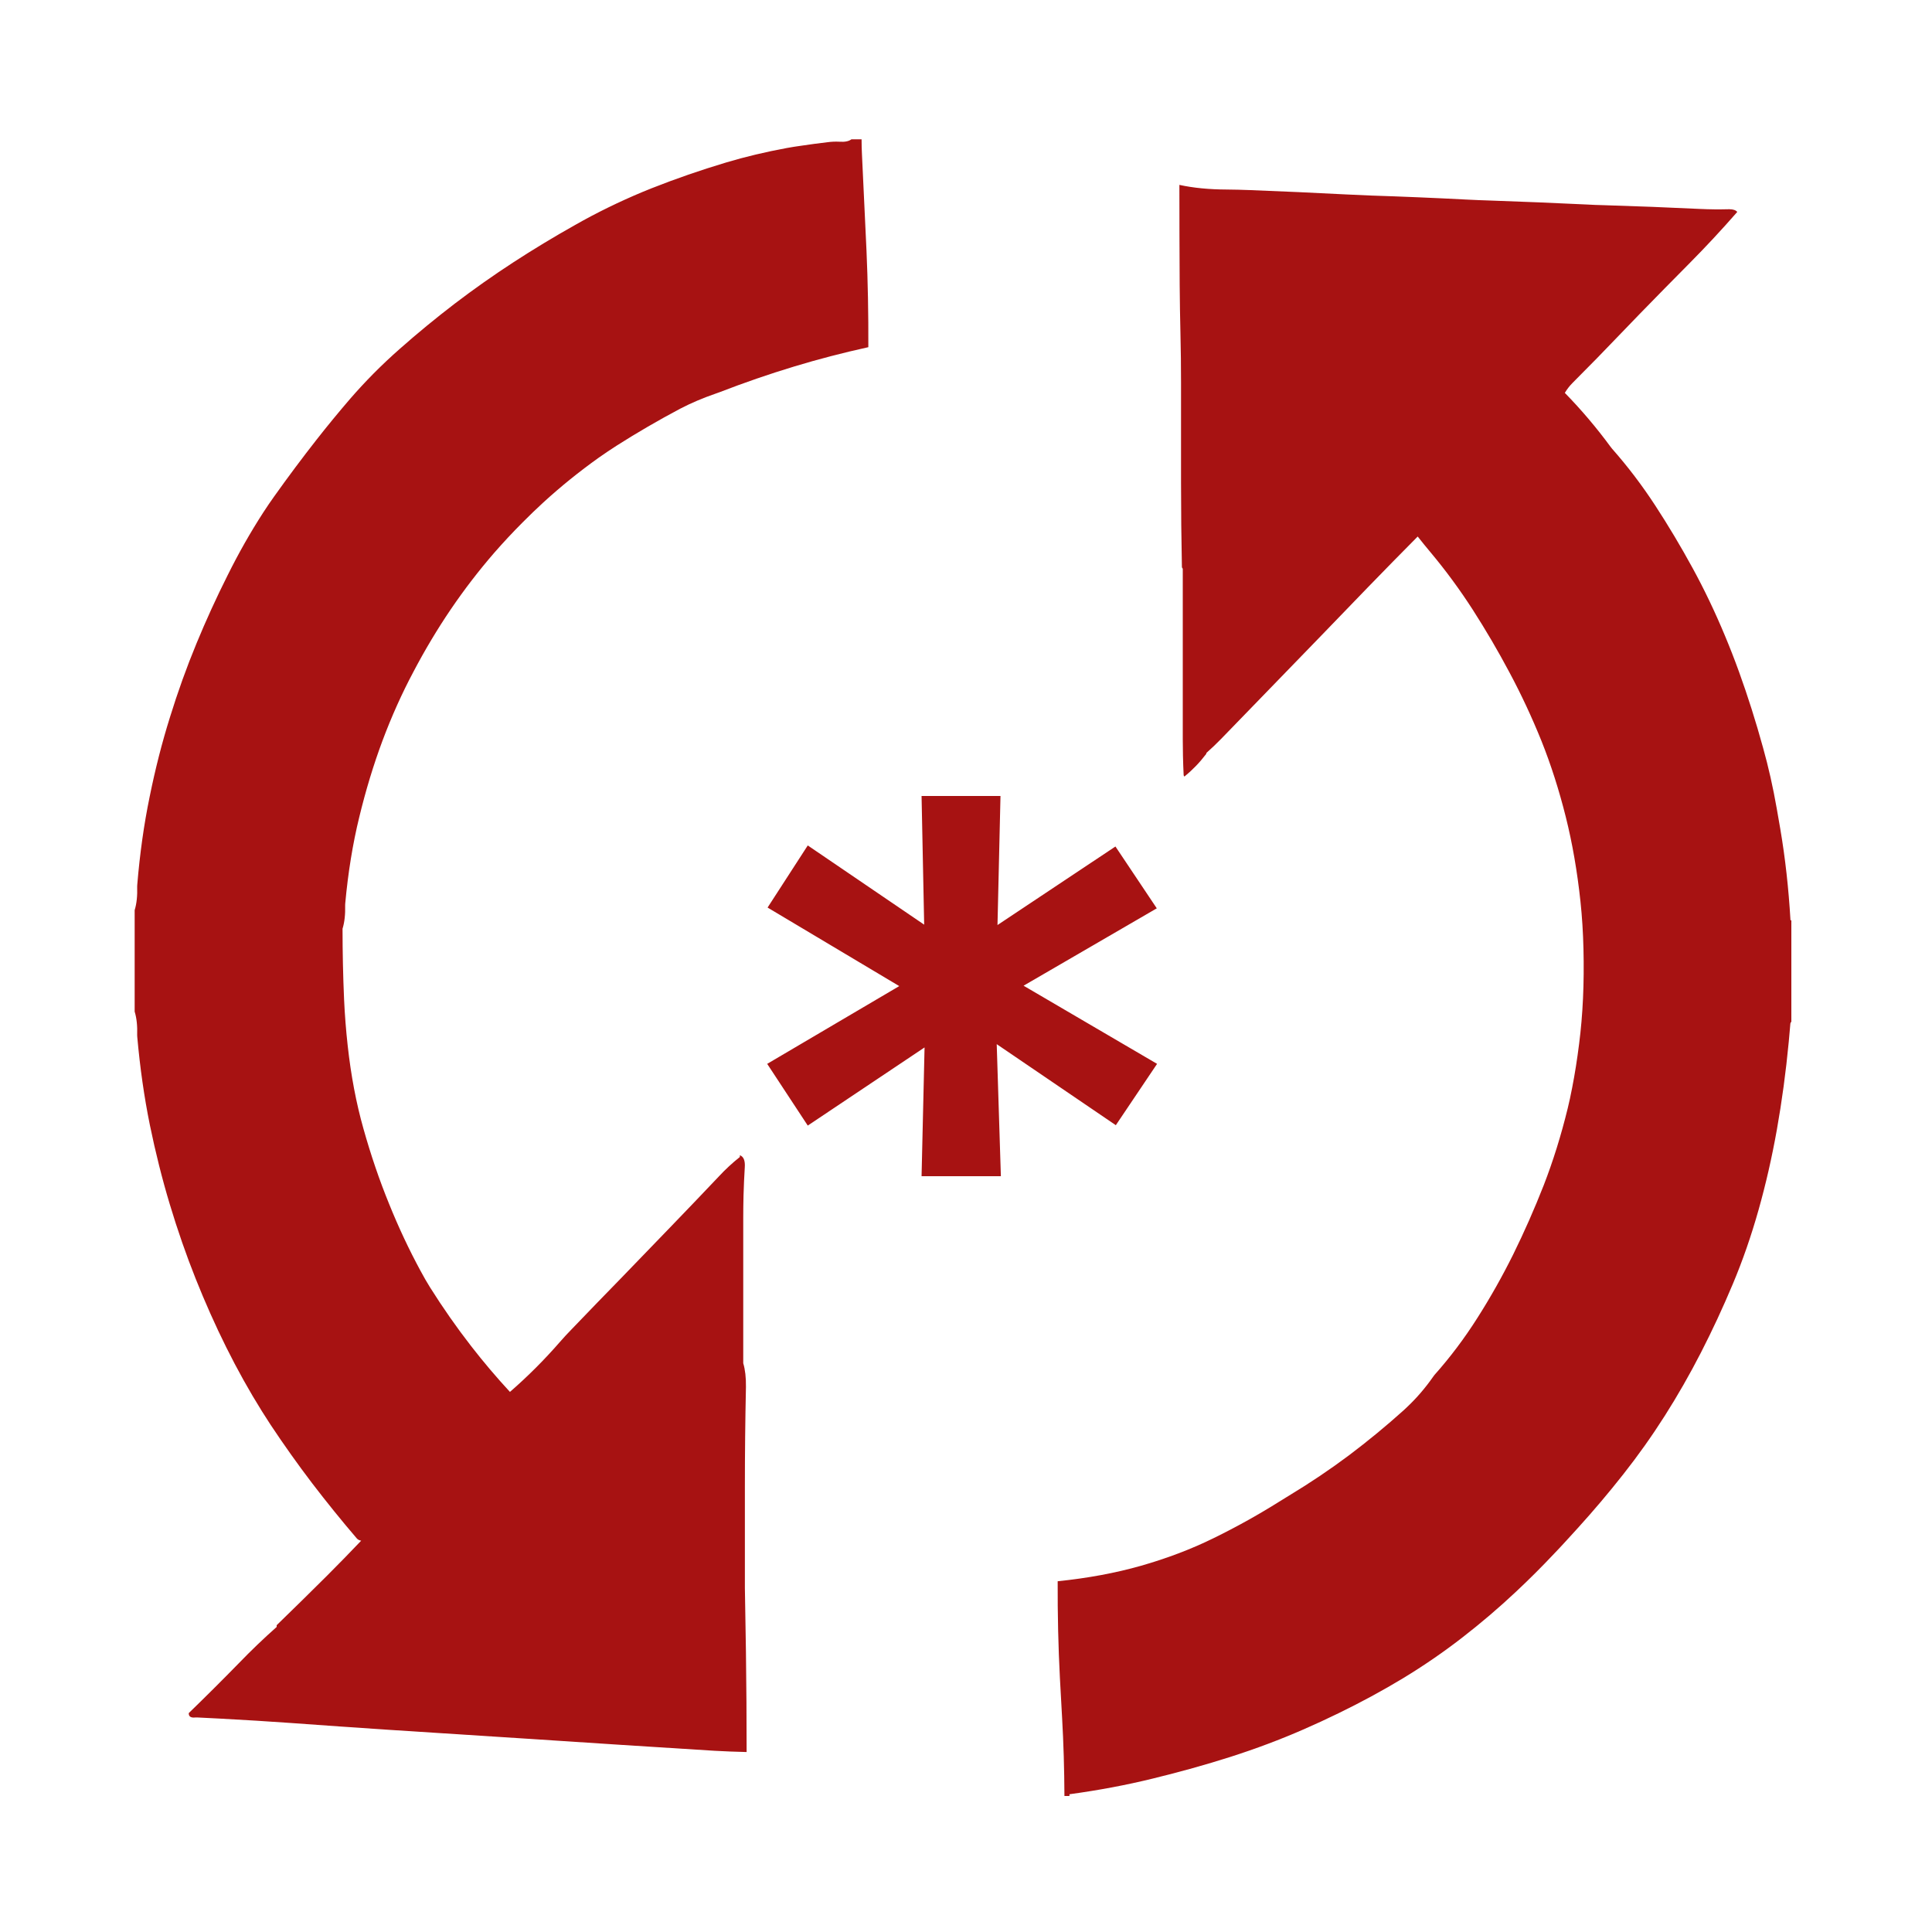 
<svg xmlns="http://www.w3.org/2000/svg" version="1.1" xmlns:xlink="http://www.w3.org/1999/xlink" preserveAspectRatio="none" x="0px" y="0px" width="1000px" height="1000px" viewBox="0 0 1000 1000">
<defs>
<g id="Layer2_0_FILL">
<path fill="#A71212" stroke="none" d="
M 598.75 470.15
L 577.35 438.15 516.3 478.8 517.85 412 477 412 478.35 478.6 418.1 437.6 397.3 469.75 465.45 510.4 397.1 550.65 418.1 582.6 478.55 542.15 477 608.8 518.05 608.8 515.9 540.45 577.55 582.4 598.9 550.65 529.8 510.2 598.75 470.15
M 428.4 73.6
Q 421.55 74.4 415.25 75.35 410.85 75.95 407.3 76.6 390.55 79.7 375.85 84.1 355.85 90.1 337.4 97.4 334.85 98.4 332.7 99.3 314.2 107.05 297.85 116.35 281.2 125.7 265.6 135.85 249.95 146.05 235.4 157.15 220.7 168.4 207 180.5 199.968 186.688 193.4 193.3 187.139 199.632 181.3 206.35 172.35 216.75 163.95 227.45 152.55 242 141.85 257.05 139.1 260.9 136.4 265.05 126.35 280.55 117.8 297.8 109.15 315 101.7 333.05 94.05 351.55 87.95 371.3 81.8 390.9 77.45 412.45 73.05 433.75 71.05 457.9 71 458.4 71 458.85 71.25 466.05 69.7 471.1 69.7 496.9 69.7 522.7 69.7 523.15 69.7 523.6 71.25 528.6 71 535.85 71 536.3 71.05 536.75 73.2 560.8 77.55 582.2 81.95 603.65 87.9 623.4 93.9 643.35 101.25 661.8 108.6 680.25 117.05 697.25 125.75 714.75 135.6 730.5 137.85 734.1 140.05 737.45 150.4 753.05 161.55 767.7 172.75 782.35 184.65 796.25 185.45 797.2 186.95 797.45 178.2 806.65 169.25 815.6 156.3 828.5 143.2 841.2 143.2 841.65 143.2 842.1 133 851.15 123.55 860.95 110.8 874 97.7 886.7 97.6 889.4 101.25 888.95 101.65 888.9 102.05 888.95 108.028 889.237 113.95 889.55 132.788 890.556 151.05 891.85 163.4 892.75 175.55 893.6 199.8 895.3 224.55 896.85 248.35 898.4 272.7 899.95 296.8 901.55 321.65 903.15 345.25 904.7 369.8 906.2 377.85 906.65 386.45 906.85 386.45 881 386.1 855.2 385.85 838.75 385.55 821.95 385.55 821.5 385.55 821.1 385.55 795.25 385.55 769.45 385.55 743.65 386.1 717.85 386.2 710.6 384.7 705.6 384.7 705.15 384.7 704.7 384.7 696.4 384.7 688.1 384.7 685.05 384.7 681.95 384.7 656.15 384.7 630.35 384.7 624.486 384.85 618.65 385.057 611.38 385.5 604.15 385.85 599 382.95 597.95 382.95 598.4 382.95 598.85 377.1 603.5 372.05 608.95 359.5 622.2 346.8 635.35 334.1 648.45 321.45 661.6 308.7 674.65 296.05 687.85 292.8 691.15 289.8 694.6 277.75 708.45 263.95 720.45 253.45 709.1 243.9 696.8 232.6 682.25 222.6 666.35 220.1 662.35 217.7 657.85 208.75 641.35 201.4 623.15 193.85 604.65 188.1 584.15 182.5 564.35 179.95 541.1 178.65 529.3 178.1 517.4 177.3 499.1 177.3 480.7 178.85 475.7 178.65 468.45 178.65 468.05 178.7 467.55 180.9 443.6 185.95 422.95 191 402.1 197.95 383.45 205.05 364.5 214 347.7 222.9 330.75 233.35 315.35 243.8 300 255.75 286.2 262.875 278.041 270.5 270.4 275.752 265.098 281.25 260.05 294.75 247.7 309.9 236.9 314.45 233.7 319.2 230.65 335 220.6 352.05 211.55 360.5 207.15 370.5 203.7 371.55 203.35 372.6 202.95 391.45 195.65 411.05 189.7 429.7 184.05 449.45 179.7 449.55 153.8 448.5 129.8 447.35 104.4 446.15 79.95 445.95 76.05 445.95 72.1 445.5 72.1 445.05 72.1 442.9 72.1 440.7 72.1 438.7 73.65 434.5 73.35 431.3 73.2 428.4 73.6
M 830.05 106.2
Q 825.4 106.1 821.25 105.85 796.2 104.65 771.45 103.8 764.9 103.6 759.15 103.3 734.05 102 709.3 101.2 702.8 100.95 697 100.65 672 99.35 647.2 98.4 640.85 98.15 634.95 98.1 621.25 98.05 610.45 95.7 610.45 121.55 610.6 147.35 610.7 160.2 611 172.7 611.3 185.4 611.3 198.1 611.3 223.9 611.3 249.7 611.3 271.6 611.75 293.45 611.75 293.9 612.2 294.35 612.2 312.3 612.2 330.2 612.2 330.65 612.2 331.1 612.2 356.9 612.2 382.7 612.2 386.952 612.3 391.2 612.408 396.152 612.65 401.1 612.65 401.55 613.05 401.95 619.3 396.85 624.2 390.4 624.45 390.15 624.45 389.7 628.4 386.2 632.05 382.45 644.75 369.35 657.45 356.25 670.2 343.15 682.85 330.05 695.55 316.9 708.2 303.8 720.95 290.65 733.8 277.7 737.1 281.9 740.55 286 752.25 300 762.3 315.6 772.45 331.4 781.3 348.05 790.4 365.05 797.85 383.5 805.2 401.9 810.45 422.85 815.55 443.2 818.05 466.65 819.3 478.4 819.6 491.2 820.25 517.75 817.35 540.25 815.85 552.25 813.75 563 812.65 568.75 811.45 573.65 806.3 594.75 799 613.55 791.8 631.9 783.2 649.35 774.7 666.45 764.7 682.15 754.65 698 742.5 711.65 742.1 712.15 741.75 712.65 735.781 721.222 728.35 728.25 727.516 729.066 726.65 729.85 713.05 742.1 698.25 753.25 683.55 764.25 667.4 774 664.45 775.8 661.65 777.55 645.6 787.6 628.15 796.15 611 804.6 590.55 810.45 570.85 816.05 547.45 818.45 547.35 844.35 548.6 868.4 549.2 878.85 549.75 889.3 550.85 908.65 550.95 929.6 551.8 929.6 552.7 929.6 553.15 929.6 553.55 929.6 553.55 929.15 553.55 928.7 576.25 925.6 596.6 920.6 617.75 915.45 636.9 909.35 656.85 902.95 674.55 895.2 683.95 891.1 692.75 886.8 710.15 878.35 726.15 868.7 742.3 858.9 756.8 847.65 771.4 836.35 784.7 823.85 794.843 814.353 804.35 804.25 807.395 801.093 810.35 797.85 813.45 794.4 816.6 791 828.9 777.45 840.2 763.1 851.65 748.6 861.7 732.8 871.7 717.05 880.4 700.1 889.2 682.95 896.9 664.6 904.5 646.55 910.25 626.15 915.85 606.3 919.7 584.75 923.65 562.5 925.85 539.3 926.3 534.55 926.7 529.75 926.75 529.3 927.2 528.85 927.2 528.4 927.2 527.95 927.2 502.15 927.2 476.35 926.75 476.35 926.75 476.3 925.3 451.55 921.5 429.2 920.6 423.9 919.65 418.55 916.75 401.95 912.55 387 906.95 366.65 900.1 347.7 896.6 338.05 892.85 329.1 885.15 310.6 876.1 294.05 866.9 277.2 856.75 261.65 846.5 245.95 834.4 232.25 834 231.8 833.65 231.3 822.7 216.4 809.95 203.35 811.6 200.6 813.75 198.4 826.65 185.5 839.25 172.3 843.95 167.35 848.7 162.5 861.45 149.4 874.3 136.45 887.15 123.5 899.2 109.7 898.122 108.341 895.2 108.3 895.004 108.297 894.8 108.3 887.3 108.5 879.95 108.15 855.15 106.95 830.05 106.2 Z"/>
</g>
</defs>

<g transform="matrix( 1, 0, 0, 1, 0,0) ">
<use xlink:href="#Layer2_0_FILL"/>
</g>
</svg>

